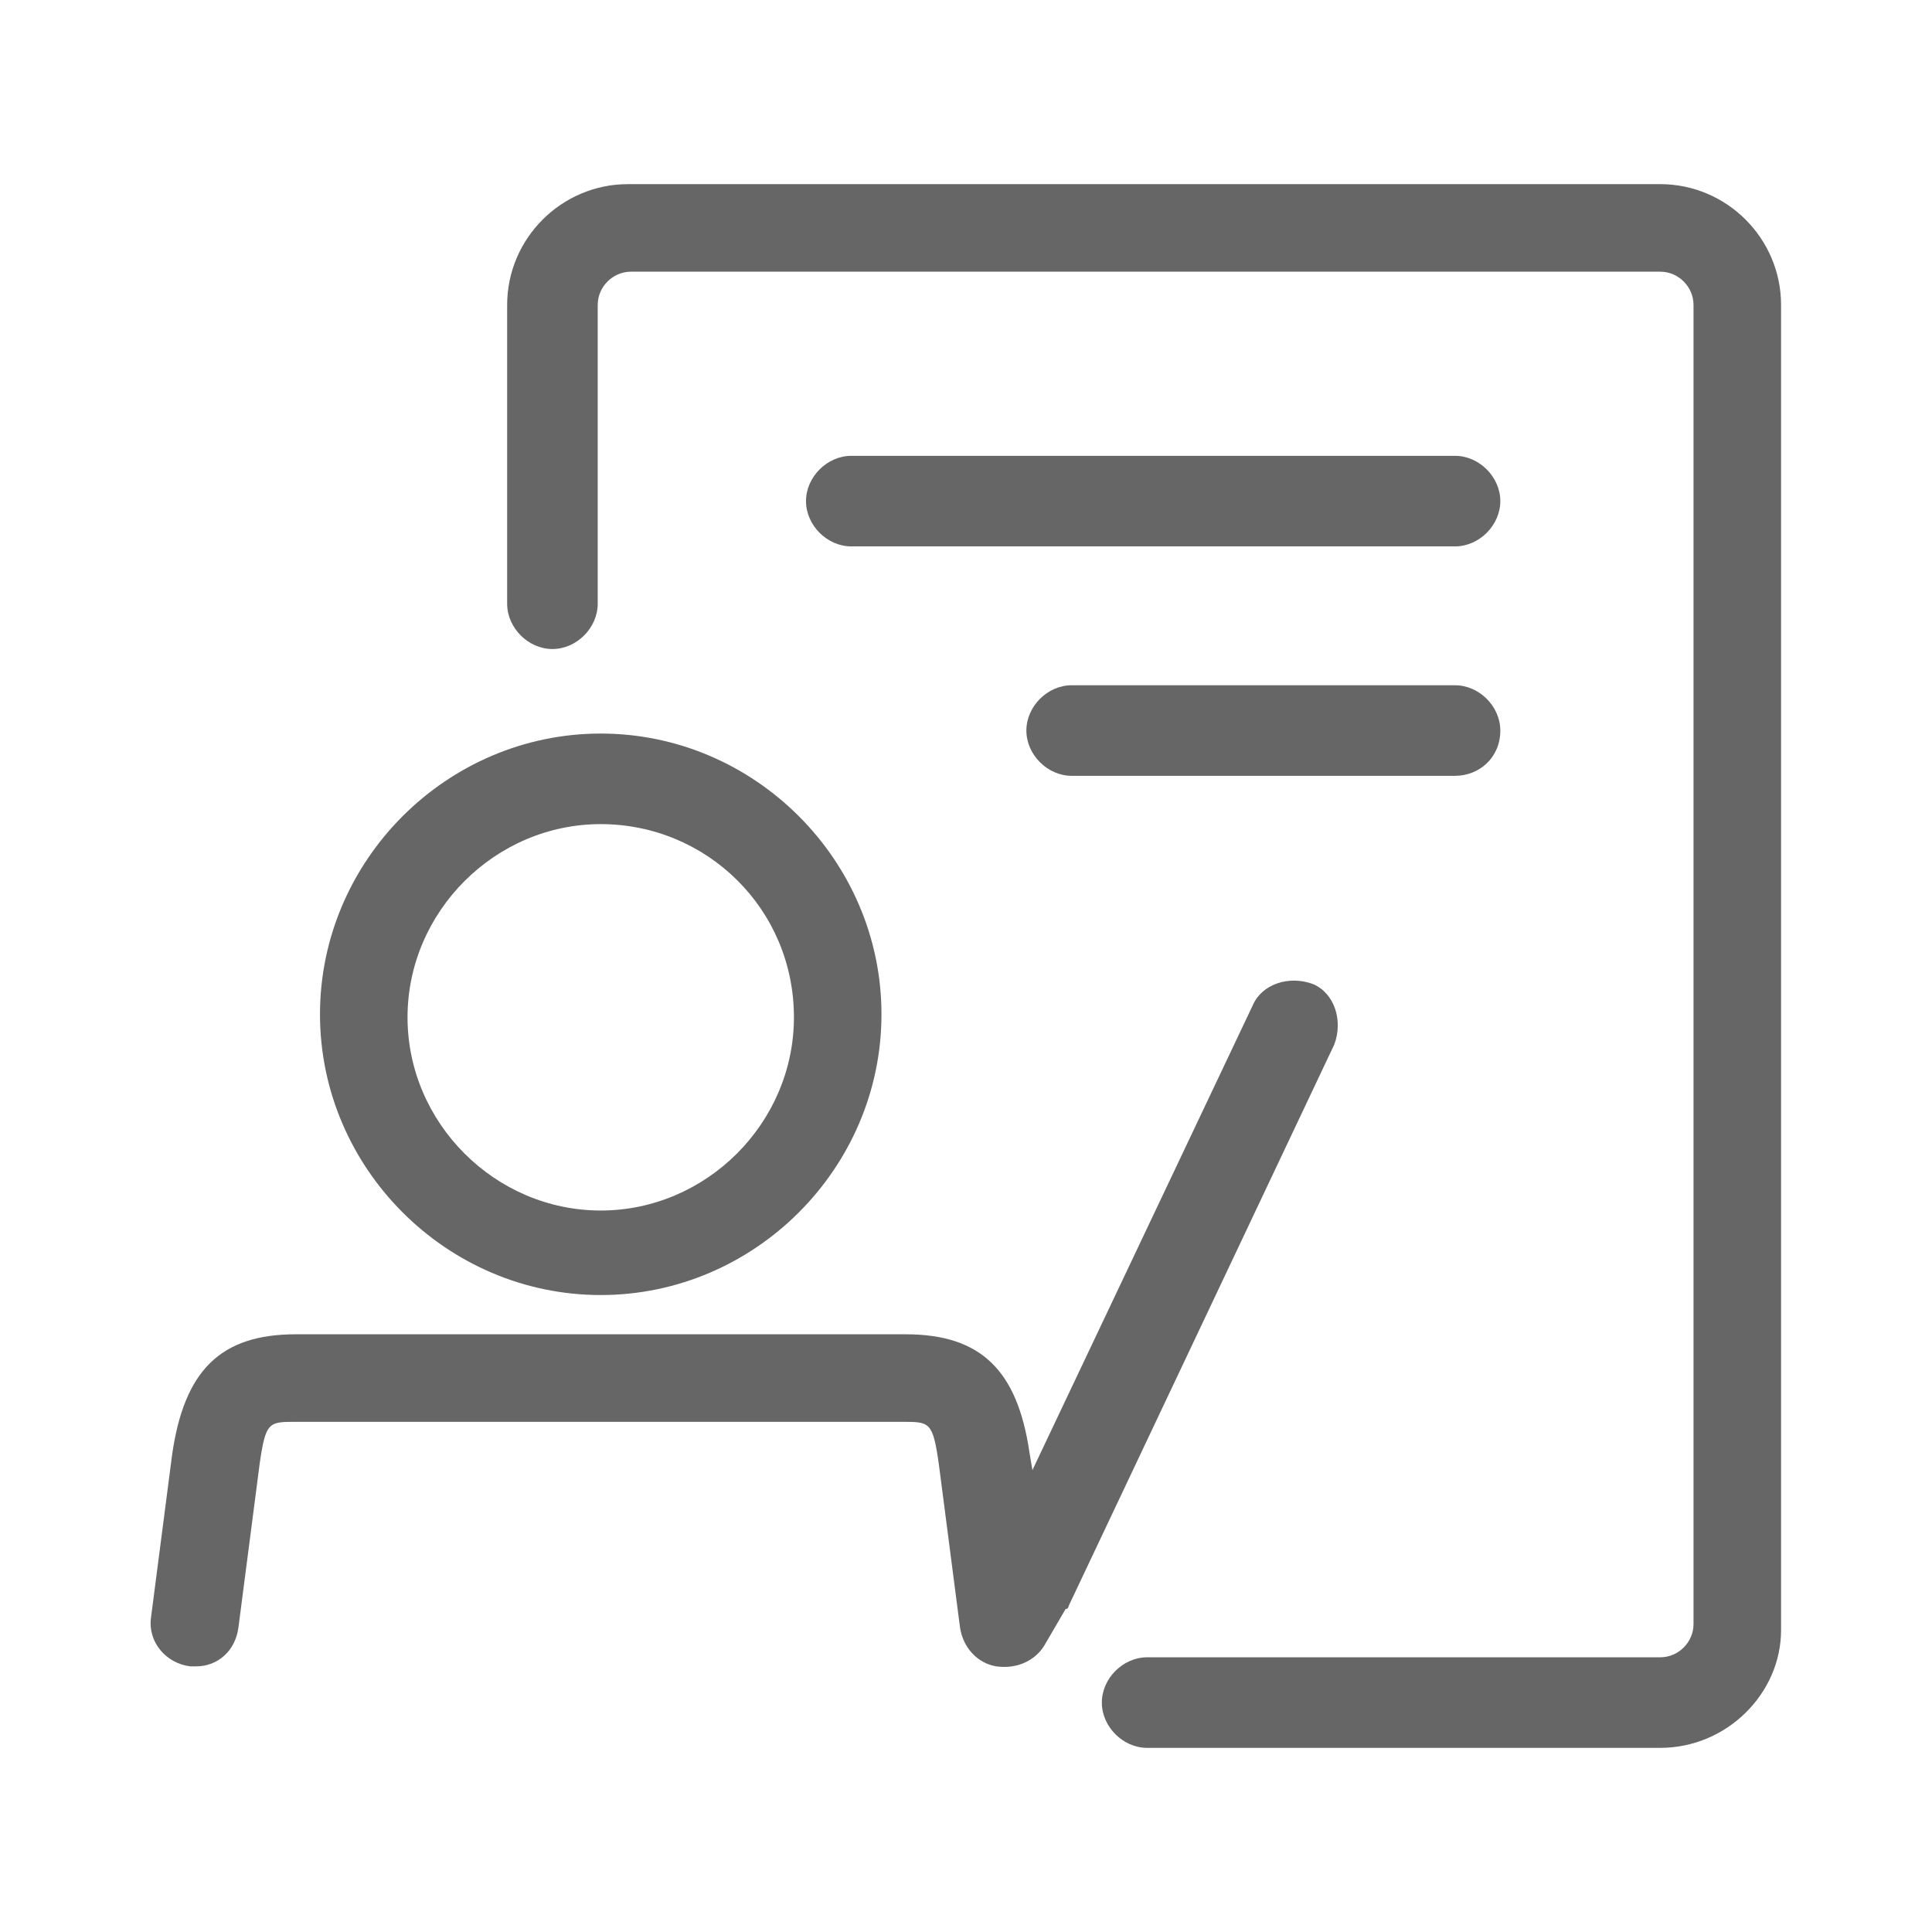 <?xml version="1.0" standalone="no"?><!DOCTYPE svg PUBLIC "-//W3C//DTD SVG 1.1//EN" "http://www.w3.org/Graphics/SVG/1.1/DTD/svg11.dtd"><svg t="1615370843742" class="icon" viewBox="0 0 1024 1024" version="1.1" xmlns="http://www.w3.org/2000/svg" p-id="19251" xmlns:xlink="http://www.w3.org/1999/xlink" width="200" height="200"><defs><style type="text/css"></style></defs><path d="M318.4 686.4c-81.6 0-148.8-67.2-148.8-148.8s67.2-148.8 148.8-148.8 148.8 67.2 148.8 148.8-67.2 148.8-148.8 148.8z m0-249.6c-56 0-102.4 46.4-102.4 102.4 0 56 46.4 102.4 102.4 102.4s102.4-46.4 102.4-102.4c0-57.6-46.4-102.4-102.4-102.4z" fill="#666666" p-id="19252"></path><path d="M880 926.4H608c-12.8 0-24-11.2-24-24s11.2-24 24-24h272c9.6 0 17.6-8 17.6-17.6V161.6c0-9.6-8-17.6-17.6-17.6H334.4c-9.6 0-17.6 8-17.6 17.6V320c0 12.8-11.2 24-24 24s-24-11.2-24-24v-158.4c0-35.2 28.8-64 64-64H880c35.2 0 64 28.8 64 64V864c0 33.6-28.8 62.4-64 62.4z" fill="#666666" p-id="19253"></path><path d="M771.2 289.6h-320c-12.8 0-24-11.2-24-24s11.2-24 24-24h320c12.8 0 24 11.2 24 24s-11.2 24-24 24zM771.2 411.2H568c-12.8 0-24-11.2-24-24s11.2-24 24-24h203.2c12.8 0 24 11.2 24 24 0 14.4-11.2 24-24 24z" fill="#666666" p-id="19254"></path><path d="M104 883.2h-3.2c-12.8-1.6-22.4-12.8-20.8-25.6l11.2-86.4c6.4-44.8 25.6-64 65.6-64H480c40 0 59.2 19.2 65.6 62.4l1.6 9.6 116.8-246.4c4.8-11.2 19.2-16 32-11.2 11.2 4.8 16 19.2 11.2 32l-140.8 297.6s0 1.6-1.6 1.6l-11.2 19.2c-4.8 8-14.4 12.8-25.6 11.2-9.6-1.6-17.6-9.6-19.2-20.8l-11.2-86.4c-3.2-22.4-4.8-22.4-19.2-22.4H156.8c-14.4 0-16 0-19.2 22.4l-11.2 86.4c-1.6 12.8-11.2 20.8-22.4 20.8z" fill="#666666" p-id="19255"></path></svg>
